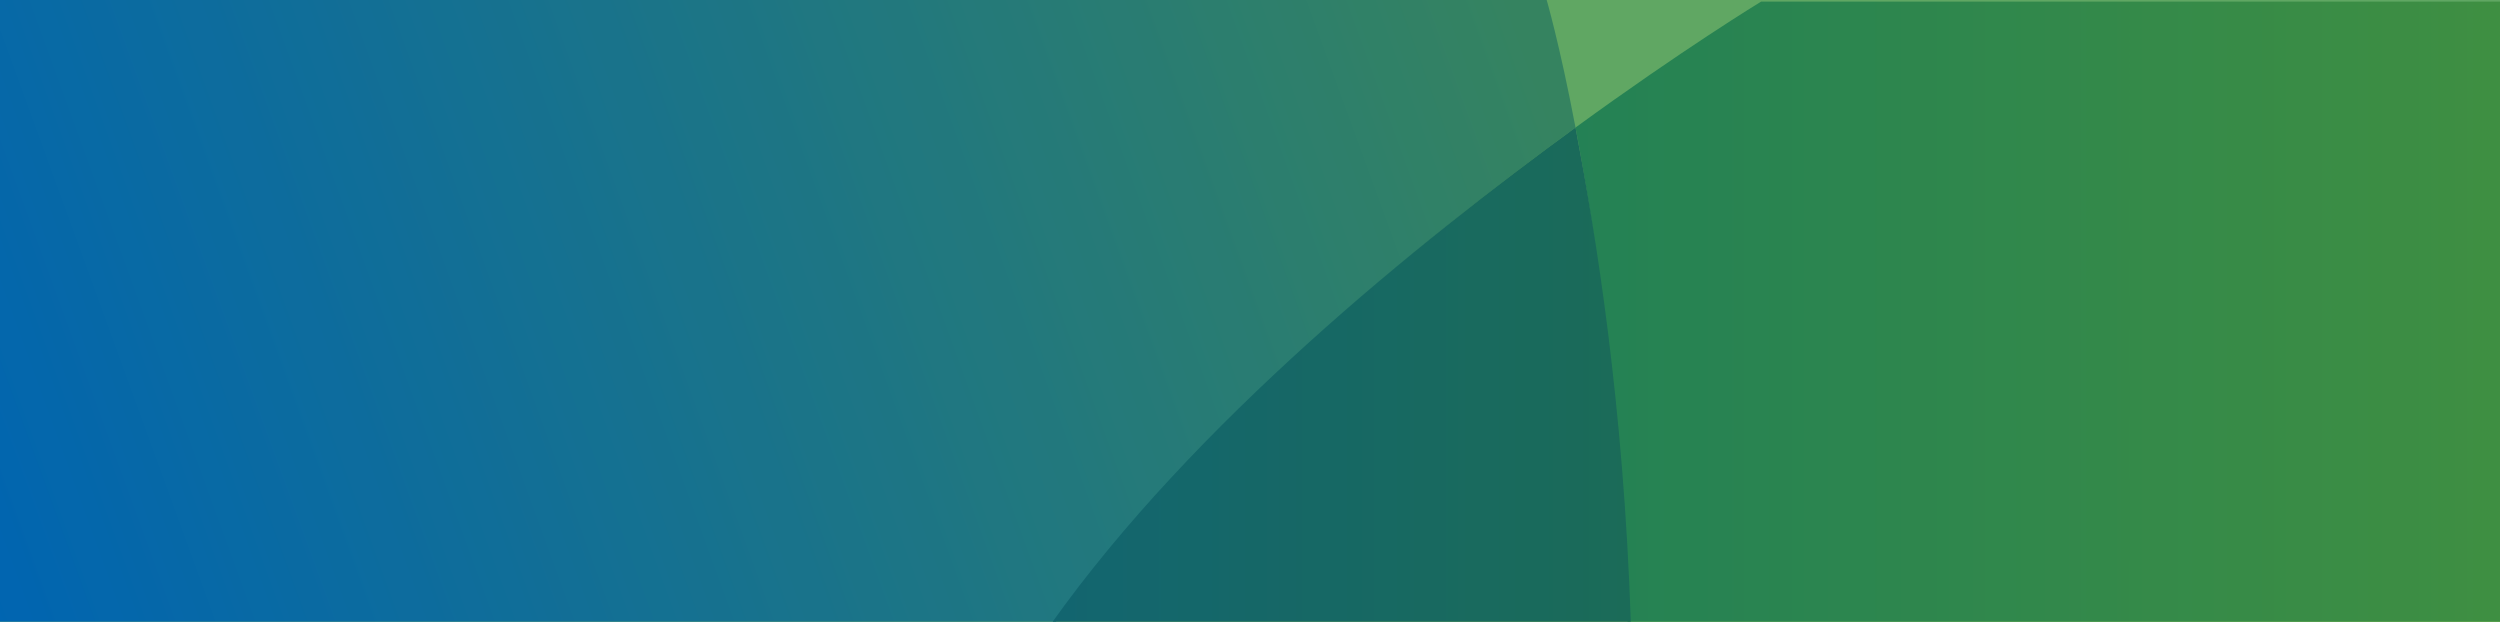 <?xml version="1.0" encoding="UTF-8"?><svg xmlns="http://www.w3.org/2000/svg" xmlns:xlink="http://www.w3.org/1999/xlink" viewBox="0 0 768 191"><defs><style>.e{fill:url(#d);}.f{fill:url(#c);}.g{fill:url(#b);}.h{fill:#89c449;}.i,.j{isolation:isolate;}.j{fill:#0061a0;mix-blend-mode:multiply;opacity:.3;}</style><linearGradient id="b" x1="-12.8" y1="32.88" x2="468.34" y2="208" gradientTransform="translate(0 192) scale(1 -1)" gradientUnits="userSpaceOnUse"><stop offset="0" stop-color="#0066b8"/><stop offset=".99" stop-color="#4c9244"/></linearGradient><linearGradient id="c" x1="484" y1="96" x2="768" y2="96" gradientTransform="translate(0 192) scale(1 -1)" gradientUnits="userSpaceOnUse"><stop offset="0" stop-color="#338f34"/><stop offset=".99" stop-color="#59a21a"/></linearGradient><linearGradient id="d" x1="323" y1="76.66" x2="501" y2="76.66" gradientTransform="translate(0 192) scale(1 -1)" gradientUnits="userSpaceOnUse"><stop offset="0" stop-color="#1a675b"/><stop offset=".99" stop-color="#266f39"/></linearGradient></defs><g class="i"><g id="a"><rect class="h" y="-.5" width="768" height="192"/><path class="g" d="M484,39.18c-4.91-25.85-9-39.68-9-39.68H0V191.5H324c43.81-61.58,111.81-117.19,160-152.32Z"/><path class="f" d="M541,.5s-23.8,14.48-57,38.68c6.22,32.73,13.76,84.71,16,152.32h268V.5h-227Z"/><path class="e" d="M323,191.5h178c-2.23-67.6-10.78-119.59-17-152.32-48.19,35.13-117.19,90.74-161,152.32Z"/><rect class="j" y="-.5" width="768" height="192"/></g></g></svg>
